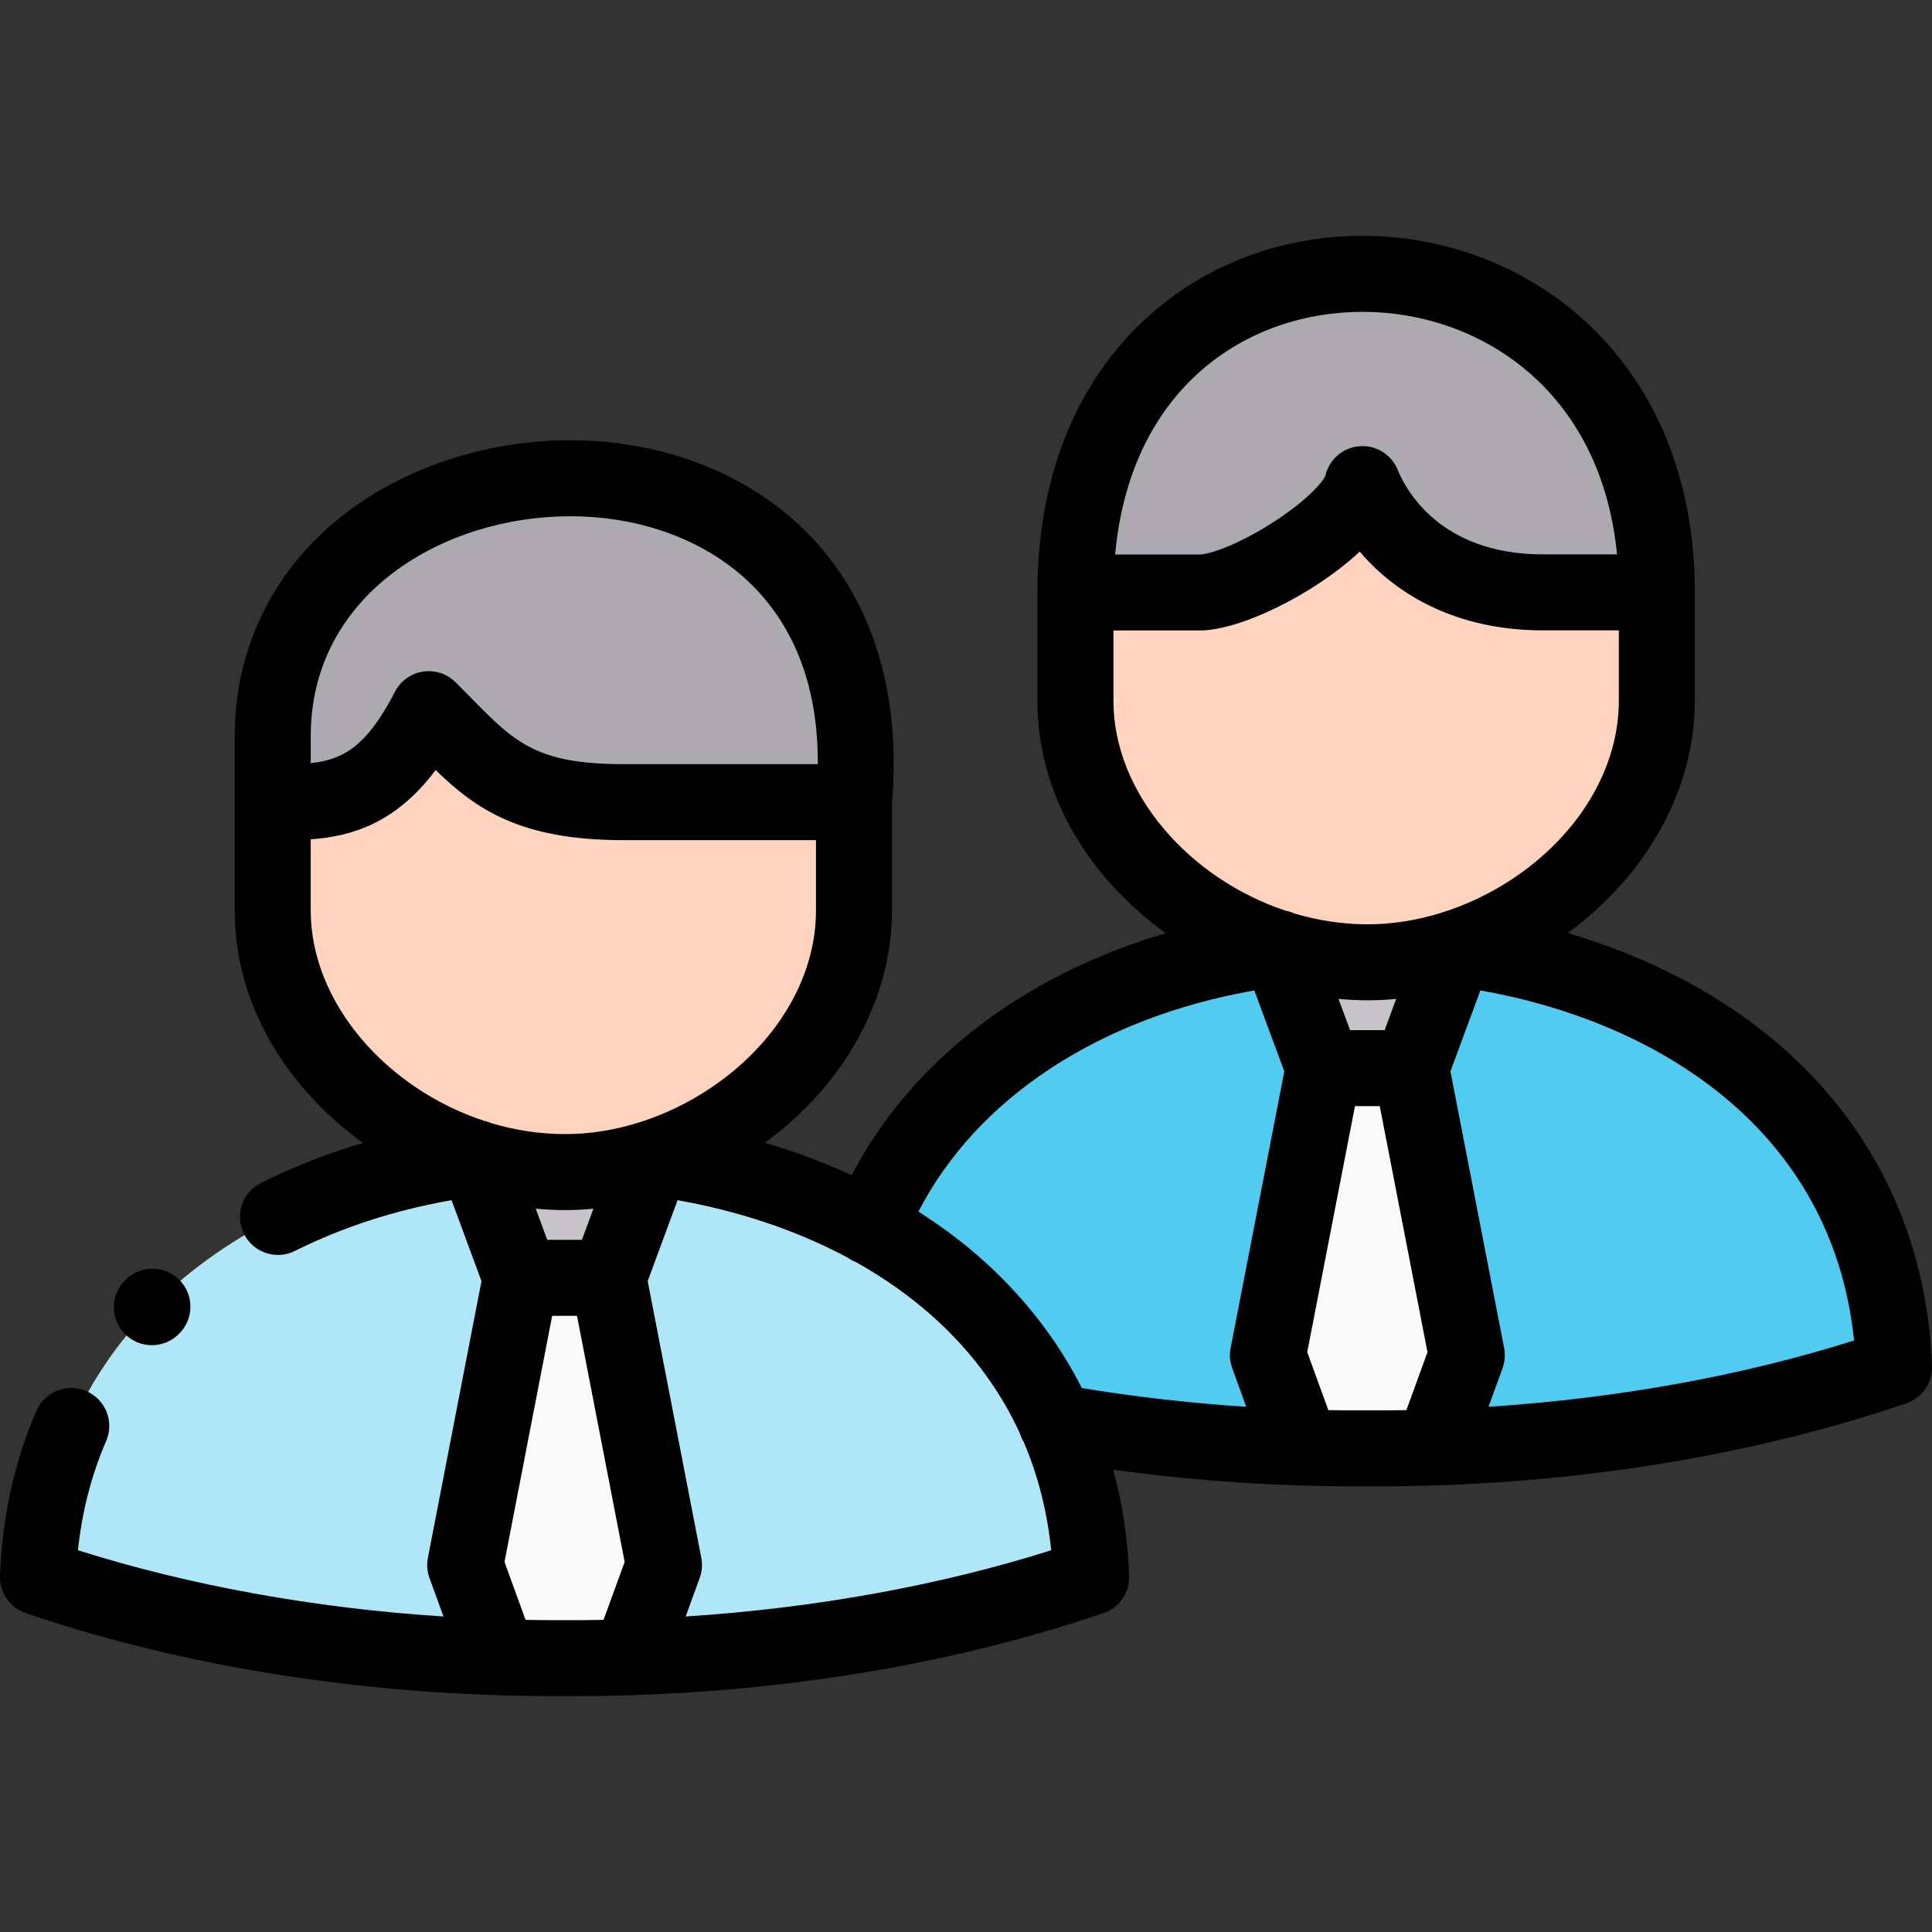 <?xml version="1.0" encoding="iso-8859-1"?>
<!-- Generator: Adobe Illustrator 19.0.0, SVG Export Plug-In . SVG Version: 6.00 Build 0)  -->
<svg xmlns="http://www.w3.org/2000/svg" xmlns:xlink="http://www.w3.org/1999/xlink" version="1.1" id="Layer_1" x="0px" y="0px" viewBox="0 0 512 512" style="enable-background:new 0 0 512 512;" xml:space="preserve" width="512" height="512">
<rect x="0" y="0" width="512" height="512" fill="#333333" stroke="none"/>
<g>
	<g>
		<path style="fill-rule:evenodd;clip-rule:evenodd;fill:#B0E7F8;" d="M126.171,306.876c-59.538,7.645-113.663,44.605-116.1,111.075    c37.405,12.79,79.486,19.871,122.079,21.22l-8.87-24.424l14.736-76.083l-11.732-31.761    C126.257,306.904,126.2,306.904,126.171,306.876L126.171,306.876z"/>
	</g>
	<g>
		<path style="fill-rule:evenodd;clip-rule:evenodd;fill:#F9F9F9;" d="M161.225,338.665l-11.619-0.029l-11.589,0.029l-14.736,76.083    l8.87,24.424c5.837,0.197,11.647,0.282,17.456,0.253c5.838,0.029,11.647-0.056,17.456-0.253l8.898-24.424L161.225,338.665z"/>
	</g>
	<g>
		<path style="fill-rule:evenodd;clip-rule:evenodd;fill:#B0E7F8;" d="M230.482,325.089c-17.285-9.528-37.065-15.599-57.525-18.213    l-11.732,31.789l14.735,76.083l-8.898,24.424c42.619-1.349,84.702-8.431,122.107-21.22c-0.566-15.233-3.826-28.921-9.266-41.036    C269.758,354.235,252.076,336.95,230.482,325.089L230.482,325.089z"/>
	</g>
	<g>
		<path style="fill-rule:evenodd;clip-rule:evenodd;fill:#C6C4C8;" d="M149.295,310.614c-7.793-0.056-15.558-1.35-23.01-3.711    l11.732,31.761l11.589-0.029l11.619,0.029l11.732-31.789C165.306,309.35,157.286,310.67,149.295,310.614L149.295,310.614z"/>
	</g>
	<g>
		<path style="fill-rule:evenodd;clip-rule:evenodd;fill:#FFD4BE;" d="M226.316,212.58h-61.096    c-30.293,0-37.037-10.146-51.603-24.649c-12.779,24.818-25.986,24.677-41.344,24.677v28.697c0,30.299,24.37,56.212,53.898,65.572    l0.113,0.028c7.453,2.361,15.217,3.654,23.01,3.711c7.991,0.056,16.011-1.265,23.662-3.738c7.254-2.333,14.197-5.706,20.544-9.893    c19.158-12.677,32.815-32.997,32.815-55.679V212.58z"/>
	</g>
	<g>
		<path style="fill-rule:evenodd;clip-rule:evenodd;fill:#ADAAAF;" d="M226.316,212.58c10.4-116.641-154.043-106.382-154.043-17.455    v17.482c15.358,0,28.565,0.141,41.344-24.677c14.566,14.503,21.31,24.649,51.603,24.649H226.316z"/>
	</g>
	<g>
		<path style="fill-rule:evenodd;clip-rule:evenodd;fill:#F9F9F9;" d="M373.956,283.07h-11.591h-11.59l-14.763,76.083l8.897,24.452    c5.809,0.169,11.647,0.253,17.456,0.226c5.81,0.028,11.647-0.057,17.457-0.226l8.898-24.452L373.956,283.07z"/>
	</g>
	<g>
		<path style="fill-rule:evenodd;clip-rule:evenodd;fill:#52CBF0;" d="M501.929,362.358    c-2.466-66.499-56.647-103.458-116.213-111.076l-11.76,31.788l14.764,76.083l-8.898,24.452    C422.413,382.228,464.523,375.146,501.929,362.358L501.929,362.358z"/>
	</g>
	<g>
		<path style="fill-rule:evenodd;clip-rule:evenodd;fill:#C6C4C8;" d="M385.716,251.282c-7.651,2.473-15.671,3.795-23.69,3.738    c-7.765-0.028-15.558-1.349-23.01-3.682l11.76,31.732h11.59h11.591L385.716,251.282z"/>
	</g>
	<g>
		<path style="fill-rule:evenodd;clip-rule:evenodd;fill:#ADAAAF;" d="M439.076,156.986c0-110.739-154.072-114.365-154.072,0.028    h32.956c12.072-0.028,40.892-18.044,43.102-28.725c4.137,10.174,17.54,28.697,47.861,28.697H439.076z"/>
	</g>
	<g>
		<path style="fill-rule:evenodd;clip-rule:evenodd;fill:#52CBF0;" d="M338.931,251.31c-47.296,6.071-91.162,30.608-108.448,73.779    c21.593,11.861,39.276,29.146,49.421,51.827c21.168,3.74,43.016,5.988,65.006,6.69l-8.897-24.452l14.763-76.083l-11.76-31.732    C338.987,251.31,338.959,251.31,338.931,251.31L338.931,251.31z"/>
	</g>
	<g>
		<path style="fill-rule:evenodd;clip-rule:evenodd;fill:#FFD4BE;" d="M338.931,251.31h0.028H338.931z M361.063,128.289    c-2.211,10.68-31.03,28.697-43.102,28.725h-32.956v28.725c0,30.27,24.398,56.185,53.926,65.571h0.028l0.057,0.029    c7.452,2.332,15.245,3.654,23.01,3.682c8.019,0.057,16.039-1.265,23.69-3.738c7.253-2.333,14.197-5.706,20.545-9.893    c19.156-12.676,32.815-32.997,32.815-55.65v-28.753h-30.152C378.603,156.986,365.2,138.463,361.063,128.289L361.063,128.289z"/>
	</g>
	<g>
		<path style="fill-rule:evenodd;clip-rule:evenodd;fill:#647B98;" d="M338.931,251.31h0.028H338.931z"/>
	</g>
	<g>
		<path d="M471.84,277.138c-15.296-13.289-34.744-23.511-56.395-29.883c21.18-15.478,33.701-38.183,33.701-61.516v-28.753    c0-62.031-44.285-94.485-88.03-94.485c-22.709,0-43.821,8.464-59.448,23.833c-17.491,17.204-26.736,41.645-26.736,70.68v28.725    c0,20.947,9.749,40.97,27.454,56.38c2.103,1.831,4.289,3.563,6.544,5.194c-37.78,11.142-67.44,33.841-83.226,64.135    c-7.303-3.371-15.01-6.245-23.016-8.601c21.177-15.478,33.698-38.193,33.698-61.542v-28.406    c2.396-28.275-4.677-52.347-20.492-69.634c-15.463-16.9-39.08-26.595-64.796-26.595c-22.181,0-44.165,7.276-60.314,19.961    c-18.432,14.477-28.582,35.251-28.582,58.494v17.482v28.697c0,20.947,9.745,40.971,27.44,56.382    c2.107,1.835,4.297,3.57,6.557,5.205c-9.466,2.795-18.504,6.335-27.043,10.607c-4.974,2.489-6.989,8.538-4.5,13.512    c1.766,3.527,5.321,5.566,9.015,5.566c1.514,0,3.052-0.344,4.499-1.067c12.625-6.316,26.556-10.824,41.5-13.452l7.926,21.456    l-14.202,73.319c-0.346,1.79-0.201,3.64,0.421,5.352l3.705,10.202c-34.154-2.2-67.24-8.189-96.86-17.553    c1.072-10.253,3.572-19.955,7.464-28.926c2.213-5.102-0.129-11.032-5.232-13.245c-5.102-2.213-11.034,0.129-13.247,5.232    c-5.83,13.44-9.072,28.14-9.638,43.691c-0.161,4.438,2.604,8.458,6.806,9.896c37.532,12.832,80.763,20.354,125.019,21.756    c0.009,0,0.018,0,0.026,0c5.923,0.2,11.914,0.287,17.698,0.258c0.747,0.004,1.494,0.005,2.244,0.005    c5.177,0,10.395-0.088,15.54-0.263c0.014,0,0.027,0,0.041,0c44.274-1.4,87.515-8.924,125.047-21.756    c4.205-1.439,6.97-5.462,6.806-9.902c-0.361-9.763-1.786-19.152-4.221-28.097c16.279,2.249,32.888,3.657,49.577,4.19    c0.006,0,0.012,0,0.018,0c0.003,0,0.007,0.001,0.01,0.001c5.362,0.155,10.595,0.234,15.552,0.234c0.749,0,1.497-0.002,2.148-0.005    c0.748,0.003,1.496,0.005,2.245,0.005c4.957,0,10.19-0.079,15.553-0.234c0.003,0,0.006-0.001,0.009-0.001c0.008,0,0.016,0,0.024,0    c44.307-1.434,87.545-8.966,125.04-21.784c4.205-1.438,6.97-5.461,6.806-9.902C510.741,328.21,496.856,298.871,471.84,277.138z     M366.944,273h-9.16l-3.069-8.283c2.414,0.224,4.83,0.358,7.239,0.372c0.189,0.001,0.376,0.002,0.565,0.002    c2.484,0,4.983-0.132,7.486-0.365L366.944,273z M361.117,82.641c30.466,0,63.097,20.198,67.409,64.275h-19.601    c-27.295,0-36.393-17.16-38.532-22.42c-1.669-4.107-5.826-6.642-10.245-6.235c-4.359,0.397-7.956,3.566-8.911,7.824    c-0.657,1.614-4.952,6.711-14.423,12.7c-9.367,5.924-16.534,8.147-18.864,8.159h-22.426    C299.576,102.622,330.475,82.641,361.117,82.641z M295.075,185.738v-18.655h22.886c0.008,0,0.016,0,0.023,0    c10.614-0.024,30.136-9.492,42.359-20.9c9.768,11.533,25.802,20.873,48.581,20.873h20.081v18.683    c0,17.861-10.581,35.526-28.295,47.247c-11.823,7.809-25.547,12.05-38.626,11.964c-6.459-0.038-12.81-1.033-18.876-2.812    c-0.776-0.357-1.598-0.627-2.456-0.777C315.053,232.81,295.075,210.082,295.075,185.738z M154.213,328.577l-4.632-0.012    l-4.554,0.011l-3.056-8.27c2.418,0.226,4.837,0.362,7.251,0.378c0.19,0.001,0.378,0.002,0.569,0.002    c2.479,0,4.973-0.131,7.468-0.363L154.213,328.577z M82.344,195.125c0-37.876,35.424-58.314,68.755-58.314    c20.077,0,38.278,7.307,49.935,20.048c10.517,11.496,15.778,26.821,15.691,45.65h-51.505c-23.164,0-28.929-5.879-40.417-17.59    c-1.306-1.331-2.656-2.708-4.08-4.125c-1.902-1.894-4.463-2.935-7.106-2.935c-0.52,0-1.043,0.04-1.565,0.122    c-3.173,0.499-5.918,2.482-7.389,5.338c-7.425,14.419-13.675,18.019-22.32,18.918V195.125z M82.344,241.304v-18.872    c10.729-0.785,22.43-4.126,33.109-18.363c10.709,10.403,22.441,18.58,49.768,18.58h51.025v18.655    c0,17.879-10.58,35.555-28.304,47.282c-5.714,3.783-11.869,6.723-18.188,8.747c-0.056,0.019-0.113,0.036-0.169,0.056    c-6.666,2.116-13.514,3.209-20.225,3.156c-6.544-0.042-12.978-1.063-19.117-2.89c-0.372-0.159-0.753-0.293-1.142-0.407    c-0.115-0.035-0.229-0.072-0.346-0.103c-0.089-0.023-0.18-0.04-0.27-0.061c-0.023-0.005-0.045-0.01-0.068-0.016    C102.528,288.603,82.344,265.764,82.344,241.304z M149.557,429.355c-3.404,0.015-6.843-0.007-10.282-0.07l-5.578-15.357    l12.632-65.215l3.252-0.008l3.332,0.008l12.63,65.21l-5.597,15.362C156.503,429.348,153.034,429.372,149.557,429.355z     M181.71,428.386l3.713-10.192c0.625-1.715,0.771-3.569,0.425-5.362l-14.201-73.321l7.915-21.446    c15.429,2.718,30.983,7.68,45.068,15.207c0.642,0.458,1.341,0.857,2.106,1.164c0.02,0.008,0.041,0.013,0.062,0.021    c18.468,10.333,34.199,25.21,43.473,45.374c0.242,0.798,0.58,1.559,1.005,2.267c3.688,8.624,6.219,18.182,7.308,28.734    C248.966,420.197,215.873,426.185,181.71,428.386z M259.092,332.731c-4.833-4.2-10.102-8.076-15.703-11.641    c15.501-30.042,47.862-51.39,89.015-58.612l7.947,21.445l-14.226,73.312c-0.347,1.792-0.201,3.645,0.423,5.361l3.716,10.213    c-14.722-0.952-29.304-2.619-43.565-4.966C280.027,354.695,270.774,342.883,259.092,332.731z M362.317,373.761    c-3.353,0.015-6.757-0.006-10.296-0.065l-5.591-15.364l12.65-65.192h6.571l12.65,65.192l-5.591,15.364    c-2.784,0.046-5.509,0.07-8.149,0.07C363.846,373.766,363.13,373.765,362.317,373.761z M394.467,372.811l3.717-10.214    c0.624-1.716,0.77-3.569,0.423-5.362l-14.227-73.316l7.935-21.448c46.029,8.107,93.19,36.186,99.029,92.768    C461.748,364.595,428.654,370.59,394.467,372.811z"/>
		<path d="M40.252,356.492c2.583,0,5.166-0.988,7.133-2.962l0.141-0.142c3.927-3.939,3.915-10.315-0.024-14.241    c-3.938-3.925-10.315-3.916-14.242,0.025l-0.141,0.142c-3.926,3.939-3.915,10.315,0.025,14.241    C35.108,355.513,37.68,356.492,40.252,356.492z"/>
	</g>
</g>















</svg>
